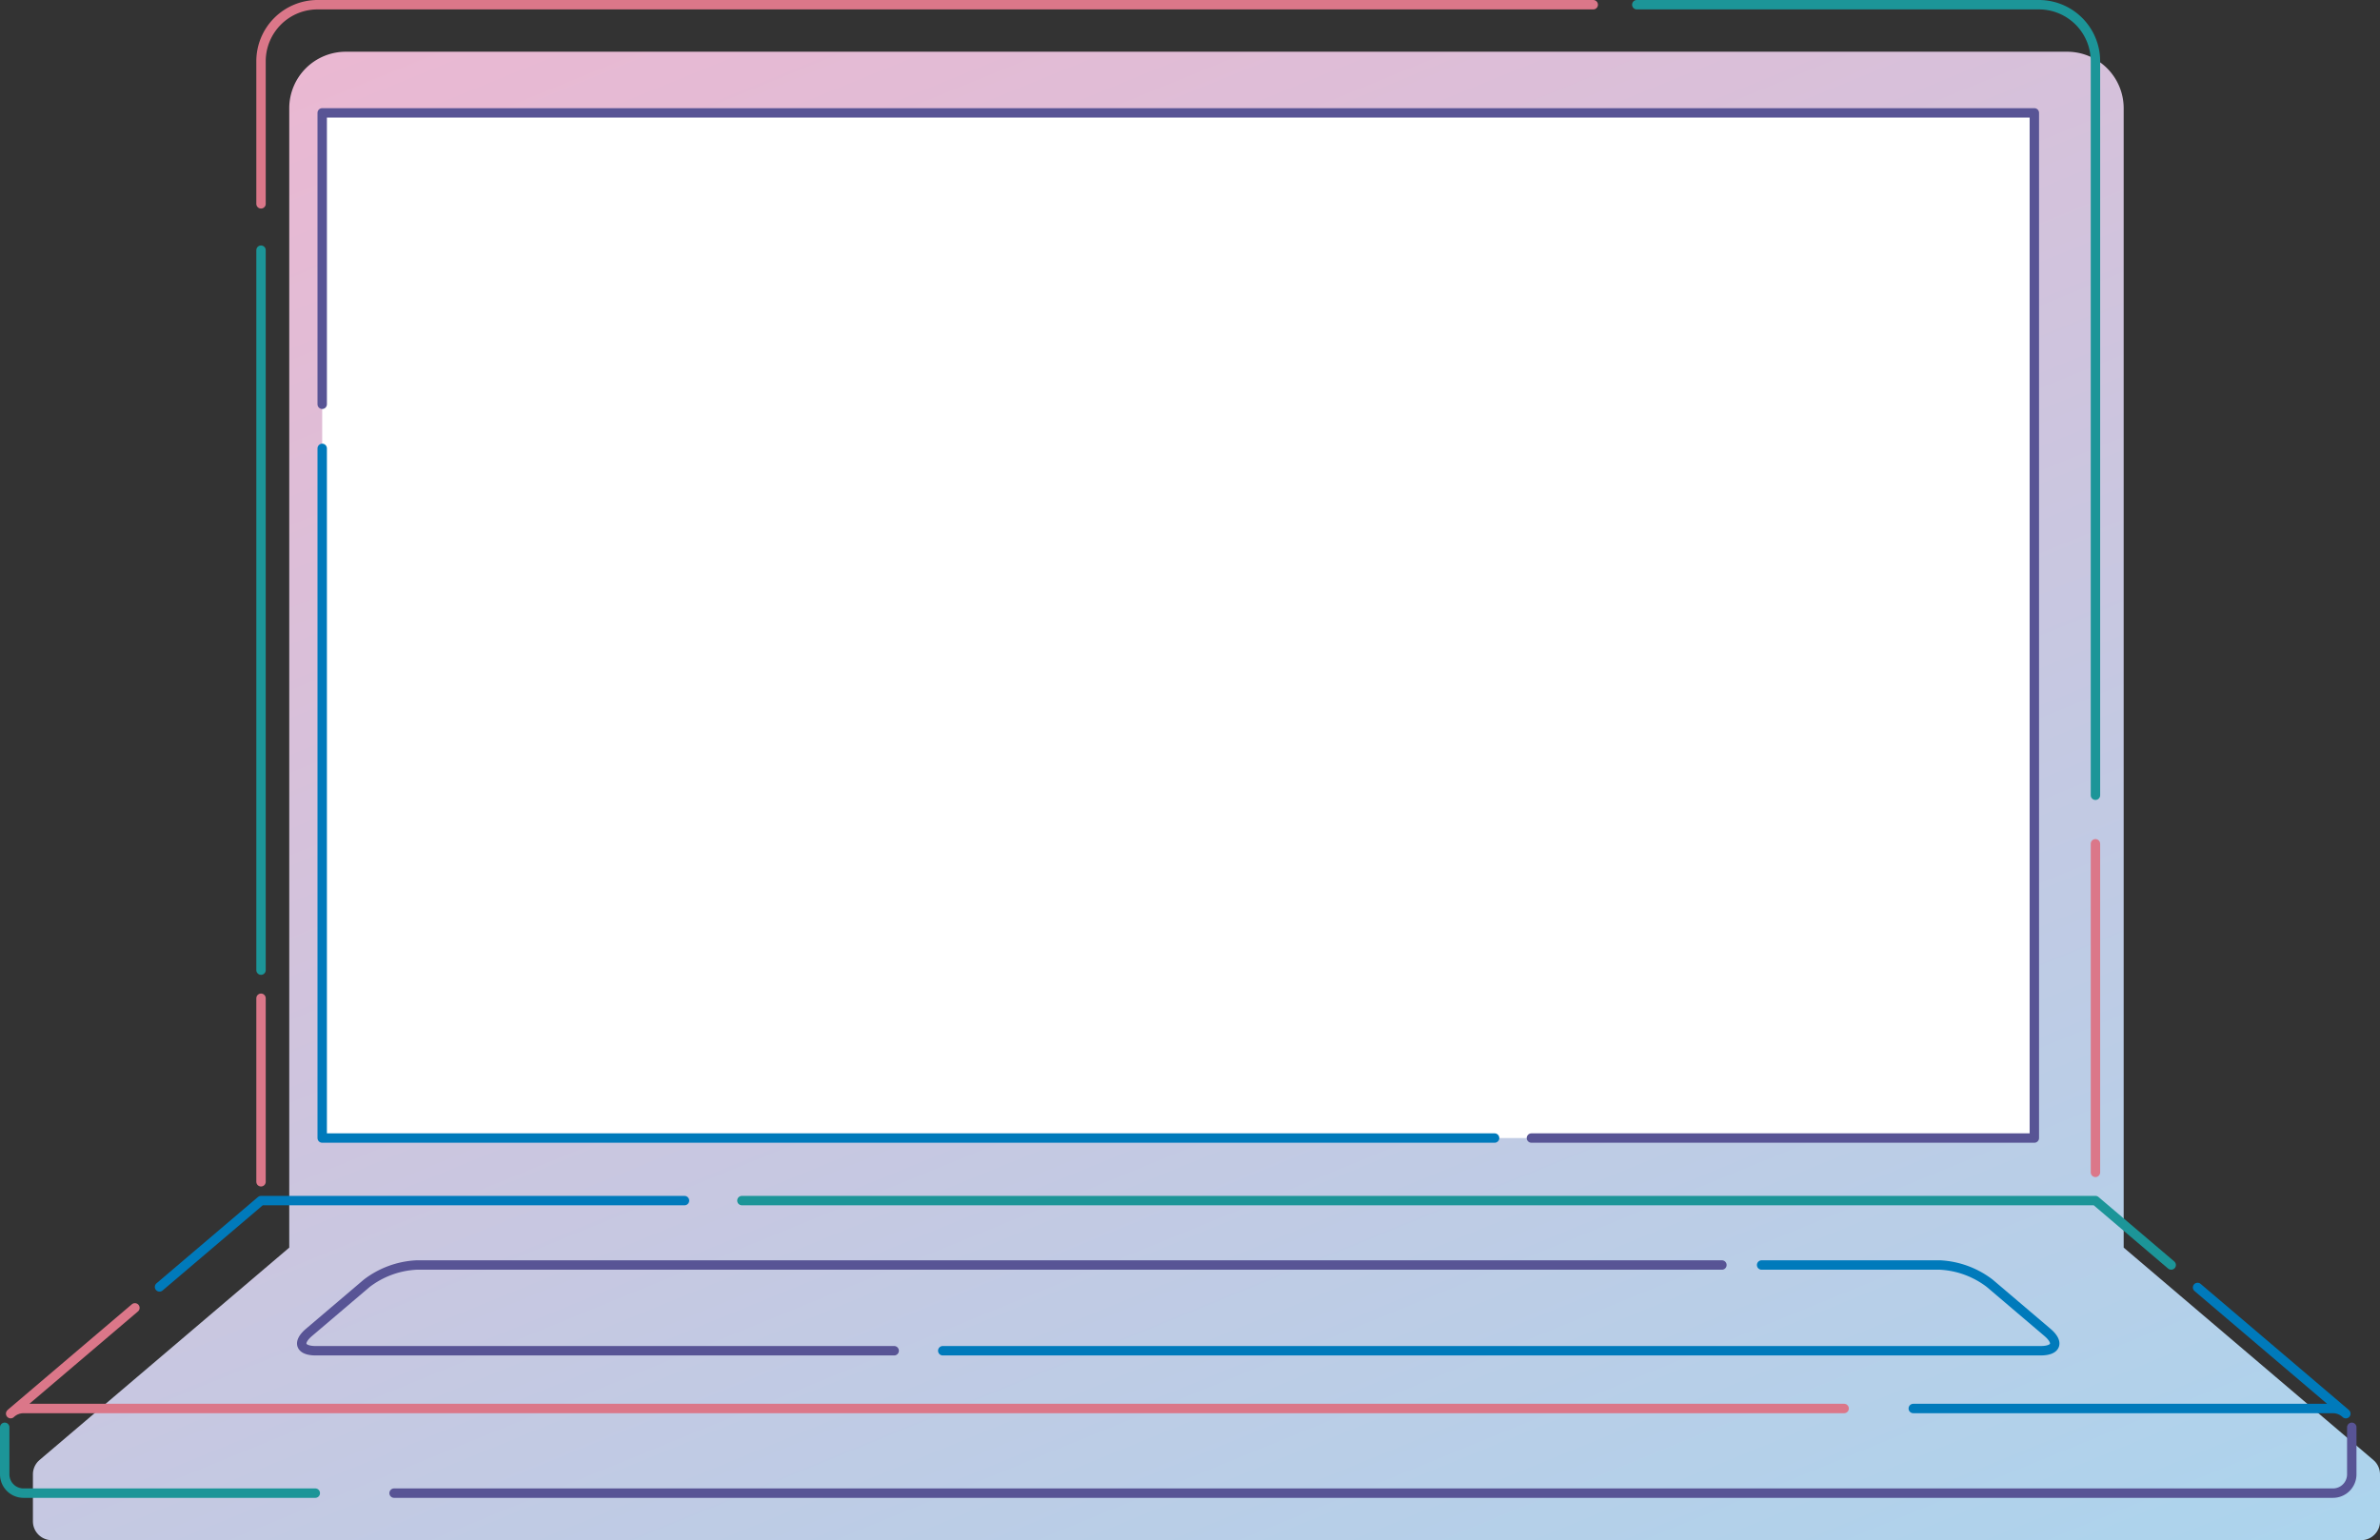 <svg xmlns="http://www.w3.org/2000/svg" xmlns:xlink="http://www.w3.org/1999/xlink" width="406.709" height="263.25" viewBox="0 0 406.709 263.25"><rect x="0" y="0" width="406.709" height="263.25" fill="#333333" stroke="none"/><defs><linearGradient id="a" x1="0.123" x2="0.877" y2="1.187" gradientUnits="objectBoundingBox"><stop offset="0" stop-color="#eab8d2"/><stop offset="1" stop-color="#a7d6ef"/></linearGradient></defs><g transform="translate(-95.34 -5202.023)"><path d="M501.107,5451.747c-.022-.022-.05-.038-.072-.059h0c-.04-.038-.075-.081-.118-.117L475.7,5430.117l-4.509-3.836-12.943-11.012V5220.51a9.663,9.663,0,0,0-9.645-9.645H154.415a9.663,9.663,0,0,0-9.646,9.645v194.76l-42.671,36.3c-.041.035-.075.077-.115.114-.024.022-.052.039-.075.062a3.233,3.233,0,0,0-.942,2.274v8.038a3.216,3.216,0,0,0,3.216,3.214H498.833a3.216,3.216,0,0,0,3.216-3.214v-8.038A3.233,3.233,0,0,0,501.107,5451.747Zm-397.535-.88a3.106,3.106,0,0,1,.61-.061A3.182,3.182,0,0,0,103.572,5450.867Zm-.575.171c.024-.009.05-.013.074-.022C103.047,5451.025,103.021,5451.029,103,5451.038Zm395.836-.232a3.116,3.116,0,0,1,.611.061,3.192,3.192,0,0,0-.611-.061Zm1.187.233c-.022-.009-.047-.013-.07-.021C499.973,5451.026,500,5451.03,500.02,5451.039Z" fill="url(#a)"/><path d="M150.4,5271.124v-49.81h292.58v175.227H150.4V5275.928" fill="#fff"/><path d="M350.746,5396.541H150.4v-117.88" fill="none" stroke="#007abb" stroke-linecap="round" stroke-linejoin="round" stroke-width="1.608"/><path d="M150.4,5271.124v-49.81h292.58v175.227H357.041" fill="none" stroke="#585495" stroke-linecap="round" stroke-linejoin="round" stroke-width="1.608"/><path d="M96.144,5445.983v8.038a3.213,3.213,0,0,0,3.215,3.214h49.856" fill="none" stroke="#1c9598" stroke-linecap="round" stroke-linejoin="round" stroke-width="1.608"/><path d="M162.685,5457.235H494.011a3.214,3.214,0,0,0,3.215-3.214v-8.038" fill="none" stroke="#585495" stroke-linecap="round" stroke-linejoin="round" stroke-width="1.608"/><path d="M422.294,5442.768h71.717a3.235,3.235,0,0,1,2.2.882c-.041-.038-.076-.081-.119-.117l-25.218-21.454" fill="none" stroke="#007abb" stroke-linecap="round" stroke-linejoin="round" stroke-width="1.608"/><path d="M118.393,5425.568l-21.118,17.965c-.041.035-.075.077-.114.114a3.233,3.233,0,0,1,2.2-.879H410.472" fill="none" stroke="#db7789" stroke-linecap="round" stroke-linejoin="round" stroke-width="1.608"/><path d="M212.313,5407.232H139.946L122.6,5421.987" fill="none" stroke="#007abb" stroke-linecap="round" stroke-linejoin="round" stroke-width="1.608"/><path d="M466.368,5418.243l-12.944-11.012H222.12" fill="none" stroke="#1c9598" stroke-linecap="round" stroke-linejoin="round" stroke-width="1.608"/><line y2="123.06" transform="translate(139.946 5244.783)" fill="none" stroke="#1c9598" stroke-linecap="round" stroke-linejoin="round" stroke-width="1.608"/><path d="M367.6,5202.827H149.592a9.664,9.664,0,0,0-9.646,9.645v24.39" fill="none" stroke="#db7789" stroke-linecap="round" stroke-linejoin="round" stroke-width="1.608"/><path d="M453.424,5337.947V5212.472a9.662,9.662,0,0,0-9.644-9.645H375.047" fill="none" stroke="#1c9598" stroke-linecap="round" stroke-linejoin="round" stroke-width="1.608"/><line y1="56.164" transform="translate(453.424 5346.245)" fill="none" stroke="#db7789" stroke-linecap="round" stroke-linejoin="round" stroke-width="1.608"/><line y2="31.369" transform="translate(139.946 5372.647)" fill="none" stroke="#db7789" stroke-linecap="round" stroke-linejoin="round" stroke-width="1.608"/><path d="M389.588,5418.243H166.508a15.253,15.253,0,0,0-8.5,3.125l-9.874,8.4c-2.02,1.72-1.5,3.126,1.15,3.126h98.857" fill="none" stroke="#585495" stroke-linecap="round" stroke-linejoin="round" stroke-width="1.608"/><path d="M256.443,5432.893H444.081c2.653,0,3.17-1.406,1.15-3.126l-9.874-8.4a15.25,15.25,0,0,0-8.495-3.125H396.377" fill="none" stroke="#007abb" stroke-linecap="round" stroke-linejoin="round" stroke-width="1.608"/></g></svg>